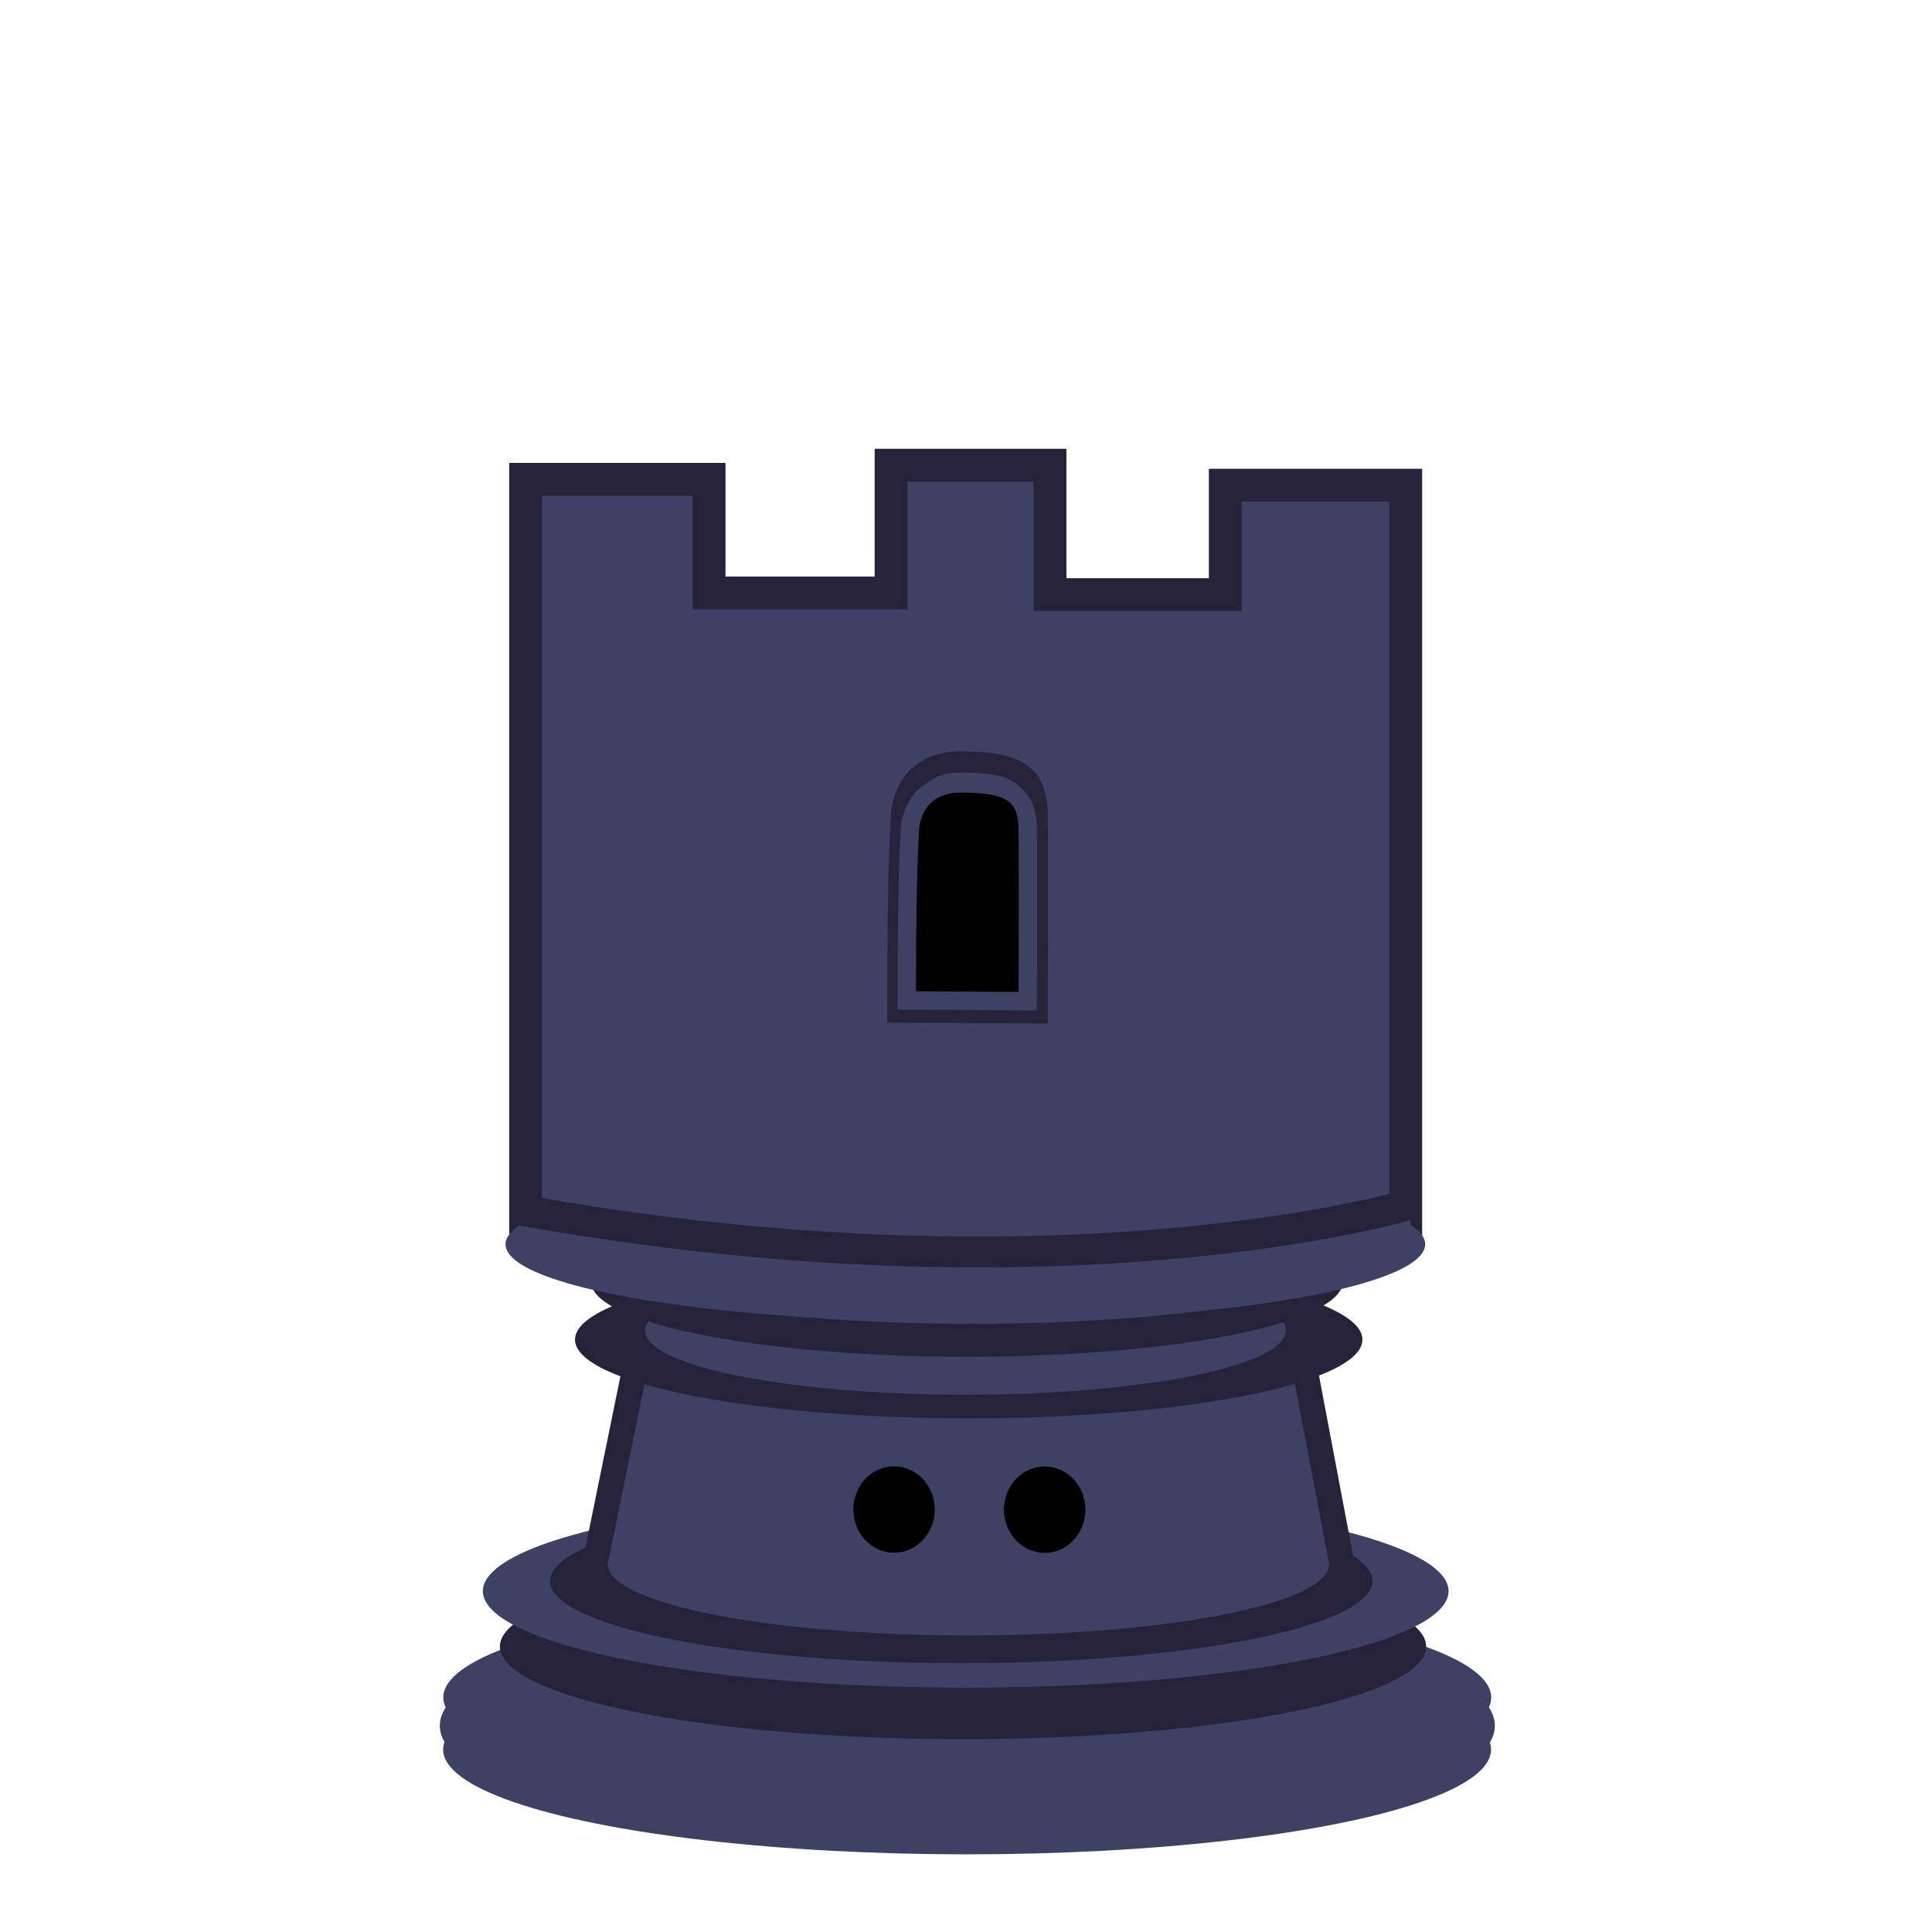 <?xml version="1.0" encoding="UTF-8" standalone="no"?>
<svg
   width="45"
   height="45"
   version="1.1"
   id="svg38472"
   sodipodi:docname="bB.svg"
   xml:space="preserve"
   inkscape:export-filename="../chesspark/wR.svg"
   inkscape:export-xdpi="96"
   inkscape:export-ydpi="96"
   xmlns:inkscape="http://www.inkscape.org/namespaces/inkscape"
   xmlns:sodipodi="http://sodipodi.sourceforge.net/DTD/sodipodi-0.dtd"
   xmlns="http://www.w3.org/2000/svg"
   xmlns:svg="http://www.w3.org/2000/svg"><defs
     id="defs38476" /><sodipodi:namedview
     id="namedview38474"
     pagecolor="#ffffff"
     bordercolor="#999999"
     borderopacity="1"
     inkscape:showpageshadow="0"
     inkscape:pageopacity="0"
     inkscape:pagecheckerboard="0"
     inkscape:deskcolor="#d1d1d1"
     showgrid="false" /><g
     id="g22760"
     transform="matrix(1.703,0,0,1.703,-143.171,-413.063)"><path
       style="fill:#3f4164;fill-opacity:1;stroke:#25223a;stroke-width:0.449;stroke-linecap:butt;stroke-linejoin:miter;stroke-dasharray:none;stroke-opacity:1"
       d="M 91.259,259.215 V 249.106 H 93.768 v 1.555 h 2.489 v -1.748 h 2.174 v 1.77 h 2.397 v -1.497 h 2.468 v 10.255 z"
       id="path4851-9" /><ellipse
       style="fill:#3f4164;fill-opacity:1;stroke-width:0.204"
       id="path277-7-0-0-5-2"
       cx="97.3"
       cy="266.153"
       rx="7.215"
       ry="1.67" /><ellipse
       style="fill:#3f4164;fill-opacity:1;stroke-width:0.189"
       id="path277-36-6-8"
       cx="97.299"
       cy="265.766"
       rx="7.166"
       ry="1.433" /><ellipse
       style="fill:#3f4164;fill-opacity:1;stroke-width:0.189"
       id="path277-7-1-9-3"
       cx="97.297"
       cy="266.479"
       rx="7.166"
       ry="1.433" /><ellipse
       style="fill:#25223a;fill-opacity:1;stroke-width:0.167"
       id="path277-3-0-3-0"
       cx="97.241"
       cy="265.07"
       rx="6.334"
       ry="1.267" /><ellipse
       style="fill:#3f4164;fill-opacity:1;stroke-width:0.174"
       id="path277-3-6-63-7-1"
       cx="97.278"
       cy="264.312"
       rx="6.604"
       ry="1.321" /><ellipse
       style="fill:#25223a;fill-opacity:1;stroke-width:0.148"
       id="path277-3-6-7-2-4-78"
       cx="97.217"
       cy="264.173"
       rx="5.625"
       ry="1.125" /><path
       style="fill:#3f4164;fill-opacity:1;stroke:#25223a;stroke-width:0.344px;stroke-linecap:butt;stroke-linejoin:miter;stroke-opacity:1"
       d="m 92.17,264.122 0.586,-2.872 h 9.157 l 0.543,2.869 z"
       id="path422-0-5-9" /><ellipse
       style="fill:#3f4164;fill-opacity:1;stroke-width:0.129"
       id="path277-3-6-5-6-2-1"
       cx="97.315"
       cy="263.946"
       rx="4.931"
       ry="0.972" /><ellipse
       style="fill:#25223a;fill-opacity:1;stroke-width:0.142"
       id="path277-3-6-3-1-5-54"
       cx="97.319"
       cy="260.872"
       rx="5.385"
       ry="1.077" /><ellipse
       style="fill:#3f4164;fill-opacity:1;stroke-width:0.115"
       id="path277-3-6-3-6-5-4-9"
       cx="97.274"
       cy="260.749"
       rx="4.383"
       ry="0.877" /><ellipse
       style="fill:#25223a;fill-opacity:1;stroke-width:0.135"
       id="path277-3-6-3-2-5-7-2"
       cx="97.295"
       cy="260.079"
       rx="5.142"
       ry="1.028" /><ellipse
       style="fill:#3f4164;fill-opacity:1;stroke-width:0.126"
       id="path277-3-6-3-2-1-4-4-5"
       cx="97.366"
       cy="259.777"
       rx="5.196"
       ry="0.879" /><ellipse
       style="fill:#3f4164;fill-opacity:1;stroke-width:0.148"
       id="path277-3-6-3-2-1-4-4-0-8-7"
       cx="97.259"
       cy="259.286"
       rx="6.105"
       ry="1.032" /><ellipse
       style="fill:#3f4164;fill-opacity:1;stroke-width:0.152"
       id="path277-3-6-3-2-1-4-4-0-4"
       cx="97.273"
       cy="259.568"
       rx="6.289"
       ry="1.063" /><ellipse
       style="fill:#000000;stroke-width:0.452"
       id="path2053-7-4-9"
       cx="96.298"
       cy="263.196"
       rx="0.557"
       ry="0.591" /><ellipse
       style="fill:#000000;stroke-width:0.452"
       id="path2053-3-6-3-94"
       cx="98.358"
       cy="263.198"
       rx="0.557"
       ry="0.591" /><path
       style="fill:none;stroke:#25223a;stroke-width:0.422px;stroke-linecap:butt;stroke-linejoin:miter;stroke-opacity:1"
       d="m 91.114,259.086 c 7.467,1.355 12.218,-0.058 12.218,-0.058"
       id="path5256-5" /><path
       style="fill:none;stroke:#25223a;stroke-width:0.289px;stroke-linecap:butt;stroke-linejoin:miter;stroke-opacity:1"
       d="m 96.348,256.393 c 0,-2.034 0.051,-2.697 0.051,-2.697 0,0 0.016,-0.72 0.8,-0.724 0.784,-0.004 1.048,0.169 1.057,0.726 0.009,0.557 0,2.706 0,2.706 z"
       id="path5287-93" /><path
       style="fill:#000000;fill-opacity:1;stroke:#3f4164;stroke-width:0.251;stroke-linecap:butt;stroke-linejoin:miter;stroke-dasharray:none;stroke-opacity:1"
       d="m 96.471,256.233 c 0,-1.765 0.044,-2.34 0.044,-2.34 0,0 0.014,-0.625 0.694,-0.628 0.68,-0.003 0.91,0.147 0.917,0.63 0.008,0.484 0,2.348 0,2.348 z"
       id="path5287-8-5" /></g></svg>

